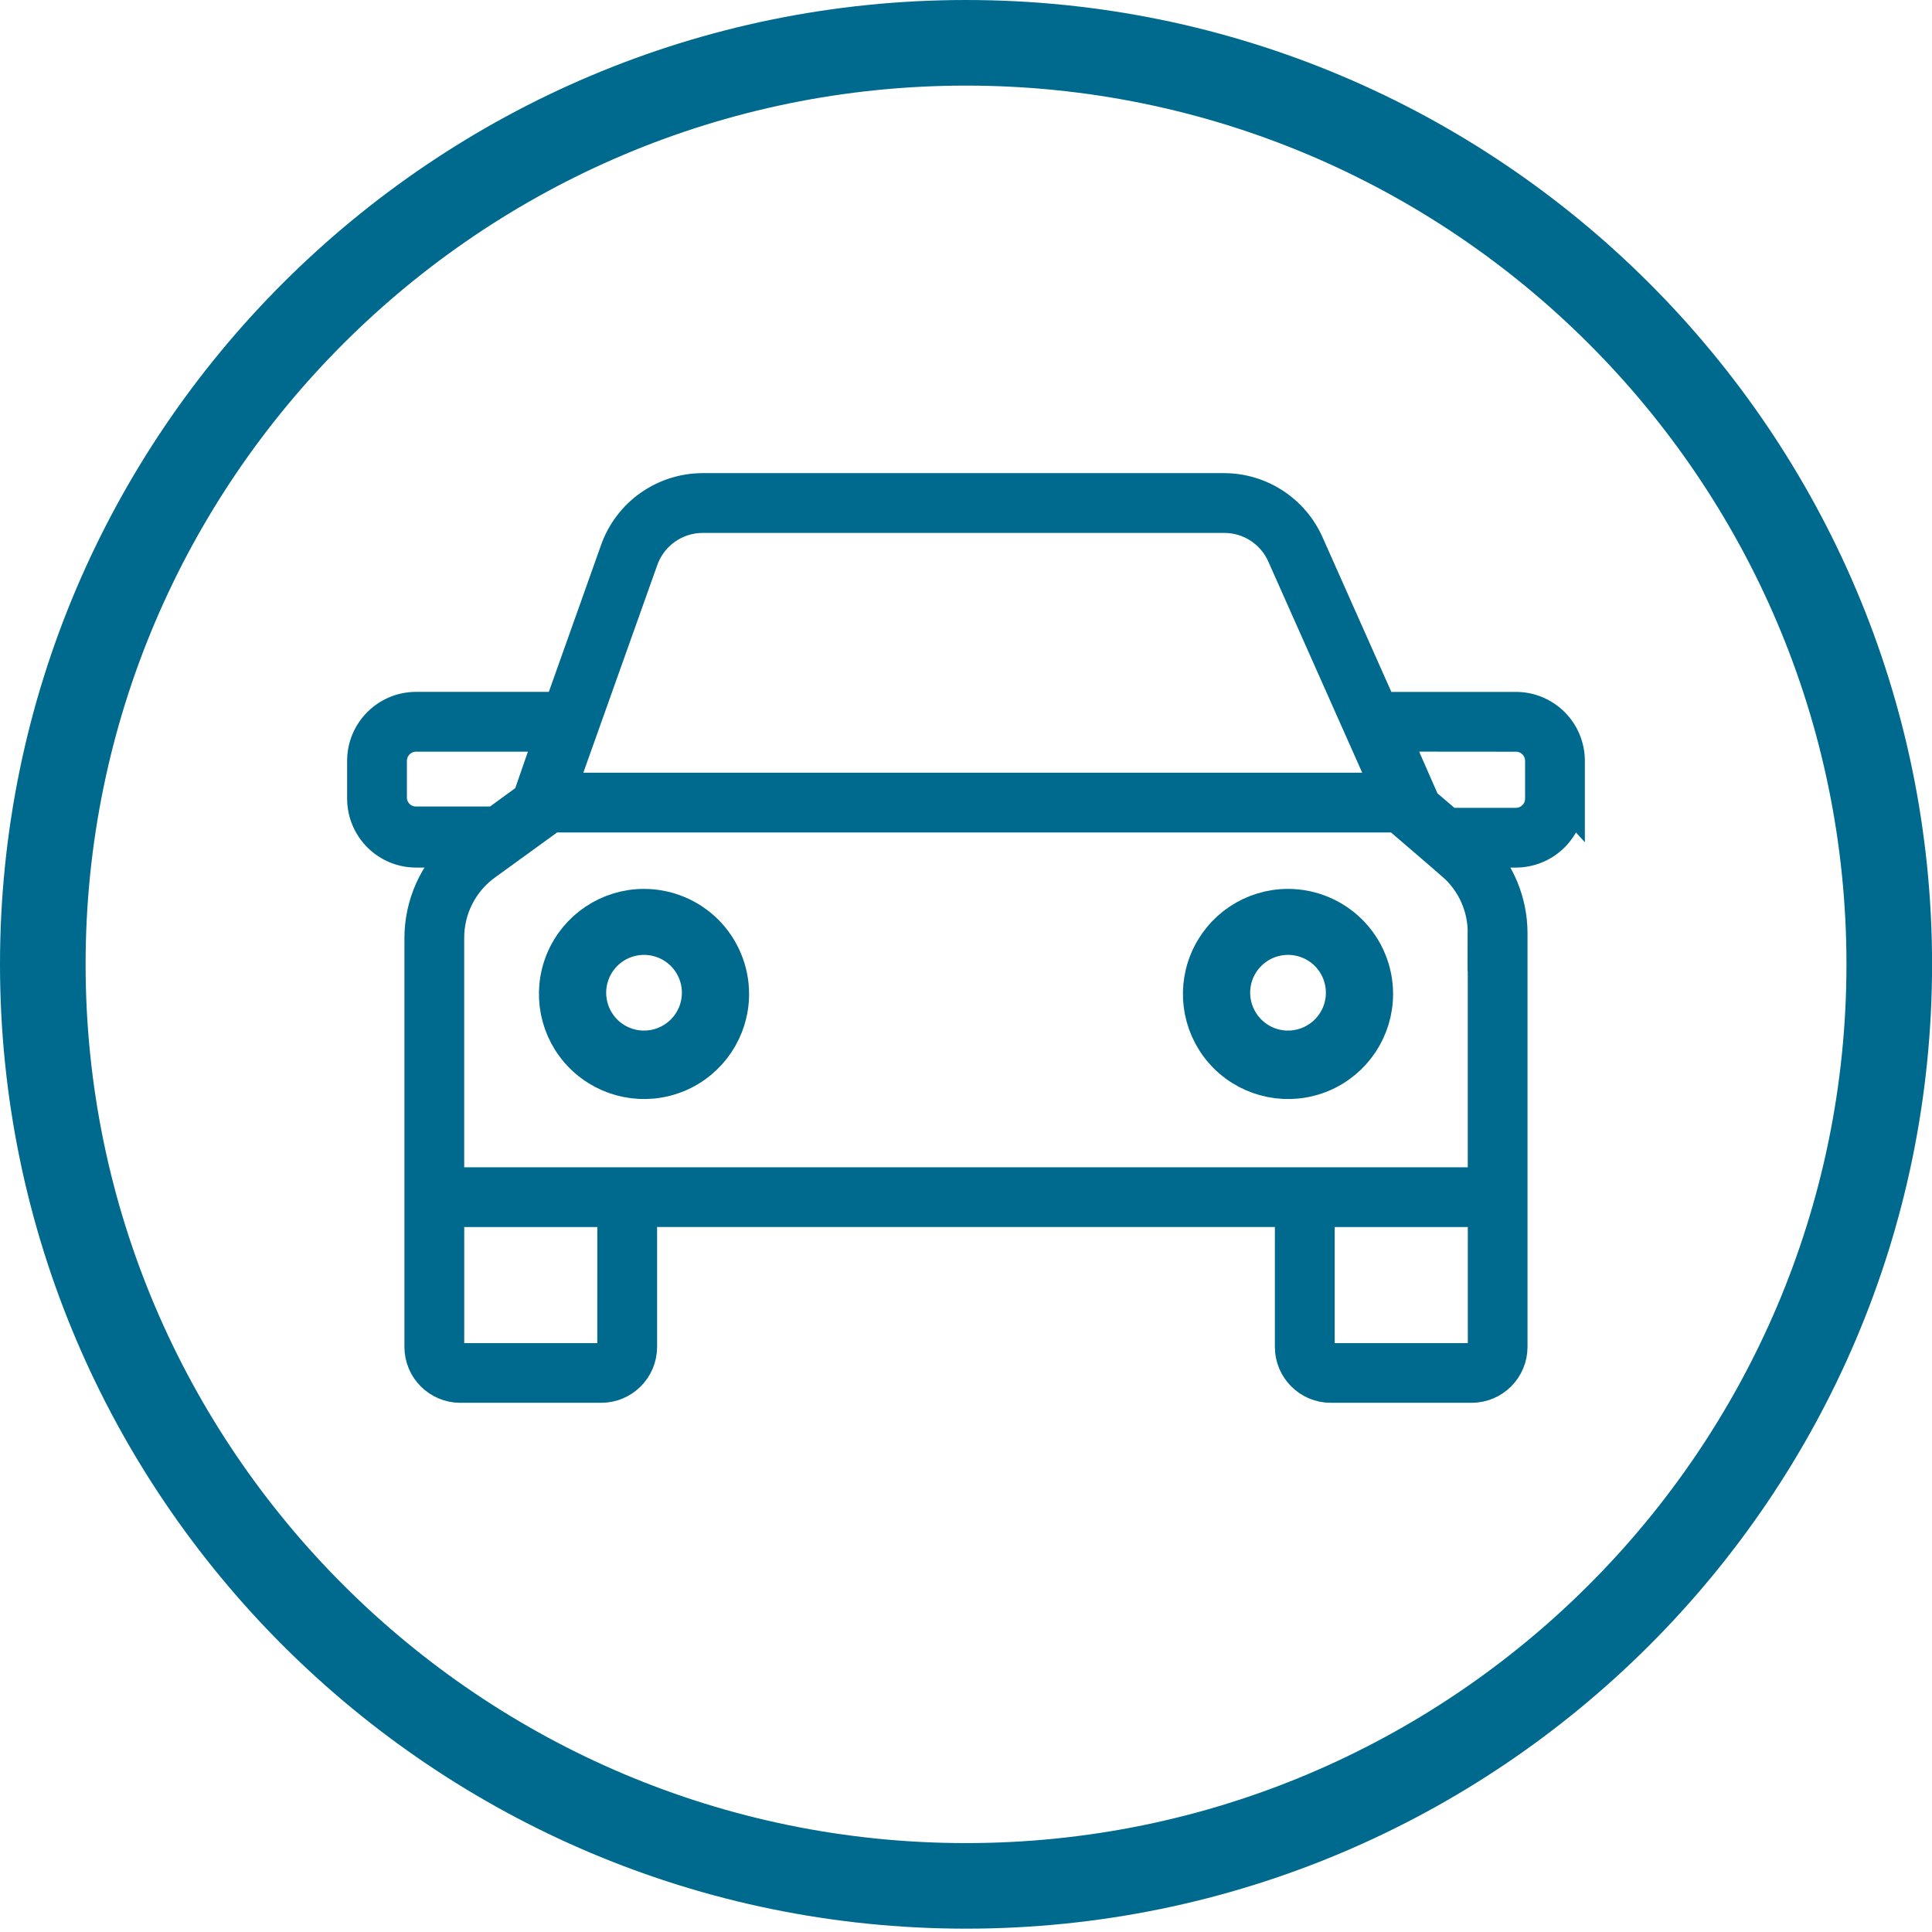 <svg height="55" viewBox="0 0 55 55" width="55" xmlns="http://www.w3.org/2000/svg"><g fill="none" fill-rule="evenodd"><path d="m27.501 2.437c-13.82 0-25.064 11.221-25.064 25.015 0 13.795 11.244 25.017 25.064 25.017s25.064-11.223 25.064-25.017c0-13.795-11.244-25.015-25.064-25.015m0 52.468c-15.164 0-27.501-12.317-27.501-27.453 0-15.137 12.337-27.452 27.501-27.452s27.501 12.314 27.501 27.452c0 15.136-12.337 27.453-27.501 27.453" fill="#006a8e"/><path d="m18.334 29.939c-.679 0-1.291-.41-1.55-1.036-.259-.627-.116-1.348.364-1.828.479-.481 1.202-.623 1.828-.364.627.259 1.036.871 1.036 1.549 0 .446-.177.872-.491 1.186-.315.315-.742.492-1.186.492zm0-4.034c-.968 0-1.839.583-2.21 1.476-.369.894-.166 1.922.519 2.606.684.683 1.712.888 2.606.519.893-.371 1.476-1.242 1.476-2.21 0-.634-.253-1.242-.7-1.691-.449-.447-1.057-.7-1.691-.7z" fill="#020203"/><path d="m18.334 29.939c-.679 0-1.291-.41-1.55-1.036-.259-.627-.116-1.348.364-1.828.479-.481 1.202-.623 1.828-.364.627.259 1.036.871 1.036 1.549 0 .446-.177.872-.491 1.186-.315.315-.742.492-1.186.492zm0-4.034c-.968 0-1.839.583-2.21 1.476-.369.894-.166 1.922.519 2.606.684.683 1.712.888 2.606.519.893-.371 1.476-1.242 1.476-2.21 0-.634-.253-1.242-.7-1.691-.449-.447-1.057-.7-1.691-.7z" fill="#006a8e" stroke="#006a8e" stroke-width="1.2"/><path d="m36.667 29.939c-.678 0-1.289-.41-1.549-1.036-.261-.627-.117-1.348.363-1.828.481-.481 1.202-.623 1.829-.364.626.259 1.035.871 1.035 1.549 0 .446-.176.872-.491 1.186-.315.315-.741.492-1.186.492m0-4.034c-.968 0-1.839.583-2.209 1.476-.371.894-.166 1.922.517 2.606.685.683 1.714.888 2.608.519.894-.371 1.475-1.242 1.475-2.21 0-.634-.251-1.242-.7-1.691-.449-.447-1.057-.7-1.691-.7" fill="#020203"/><path d="m36.667 29.939c-.678 0-1.289-.41-1.549-1.036-.261-.627-.117-1.348.363-1.828.481-.481 1.202-.623 1.829-.364.626.259 1.035.871 1.035 1.549 0 .446-.176.872-.491 1.186-.315.315-.741.492-1.186.492zm0-4.034c-.968 0-1.839.583-2.209 1.476-.371.894-.166 1.922.517 2.606.685.683 1.714.888 2.608.519.894-.371 1.475-1.242 1.475-2.21 0-.634-.251-1.242-.7-1.691-.449-.447-1.057-.7-1.691-.7z" fill="#006a8e" stroke="#006a8e" stroke-width="1.2"/><path d="m42.264 26.554v7.156h-29.529v-7.007c-.003-.837.398-1.624 1.077-2.113l1.892-1.371h24.074l1.595 1.371h-.001c.568.495.894 1.212.891 1.965zm-.371 12.162h-4.006c-.205 0-.371-.165-.371-.371v-3.893h4.749v3.893c0 .099-.039.193-.108.262-.07.07-.164.109-.263.109zm-24.409-.371c0 .099-.039.193-.108.262-.07.07-.164.109-.262.109h-4.006c-.205 0-.372-.165-.372-.371v-3.893h4.749zm-6.38-15.609v-1.076c0-.408.332-.741.742-.741h3.857l-.63 1.816-.965.704h-2.226v.001c-.195.011-.388-.058-.535-.19-.146-.133-.234-.317-.243-.514zm7.16-6.823c.265-.733.962-1.222 1.743-1.222h14.838c.739-.003 1.41.434 1.705 1.112l2.968 6.674h-23.592zm24.89 5.007v-.001c.197 0 .386.078.525.217.139.139.217.329.217.524v1.076c0 .197-.078.385-.217.524-.139.139-.328.217-.525.217h-1.928l-.78-.668v-.112l-.78-1.78zm1.484 1.816v-1.076c0-.392-.156-.77-.435-1.049-.278-.278-.655-.434-1.049-.434h-3.857l-2.078-4.671c-.412-.944-1.343-1.556-2.374-1.557h-14.838c-1.104.001-2.087.699-2.449 1.742l-1.595 4.485h-4.117c-.82 0-1.484.665-1.484 1.483v1.076c0 .392.156.77.435 1.049.278.278.655.434 1.049.434h1.26c-.707.631-1.111 1.535-1.113 2.484v11.641c0 .616.498 1.112 1.113 1.112h4.007c.614 0 1.113-.497 1.113-1.112v-3.893h18.547v3.893c0 .616.499 1.112 1.113 1.112h4.006c.614 0 1.113-.497 1.113-1.112v-11.789c-.003-.875-.35-1.715-.965-2.336h1.113c.394 0 .77-.156 1.049-.434.278-.278.435-.656.435-1.049z" fill="#020203"/><path d="m42.264 26.554v7.156h-29.529v-7.007c-.003-.837.398-1.624 1.077-2.113l1.892-1.371h24.074l1.595 1.371h-.001c.568.495.894 1.212.891 1.965zm-.371 12.162h-4.006c-.205 0-.371-.165-.371-.371v-3.893h4.749v3.893c0 .099-.039.193-.108.262-.07.07-.164.109-.263.109zm-24.409-.371c0 .099-.039.193-.108.262-.07.07-.164.109-.262.109h-4.006c-.205 0-.372-.165-.372-.371v-3.893h4.749zm-6.38-15.609v-1.076c0-.408.332-.741.742-.741h3.857l-.63 1.816-.965.704h-2.226v.001c-.195.011-.388-.058-.535-.19-.146-.133-.234-.317-.243-.514zm7.16-6.823c.265-.733.962-1.222 1.743-1.222h14.838c.739-.003 1.41.434 1.705 1.112l2.968 6.674h-23.592zm24.89 5.007v-.001c.197 0 .386.078.525.217.139.139.217.329.217.524v1.076c0 .197-.078.385-.217.524-.139.139-.328.217-.525.217h-1.928l-.78-.668v-.112l-.78-1.78zm1.484 1.816v-1.076c0-.392-.156-.77-.435-1.049-.278-.278-.655-.434-1.049-.434h-3.857l-2.078-4.671c-.412-.944-1.343-1.556-2.374-1.557h-14.838c-1.104.001-2.087.699-2.449 1.742l-1.595 4.485h-4.117c-.82 0-1.484.665-1.484 1.483v1.076c0 .392.156.77.435 1.049.278.278.655.434 1.049.434h1.26c-.707.631-1.111 1.535-1.113 2.484v11.641c0 .616.498 1.112 1.113 1.112h4.007c.614 0 1.113-.497 1.113-1.112v-3.893h18.547v3.893c0 .616.499 1.112 1.113 1.112h4.006c.614 0 1.113-.497 1.113-1.112v-11.789c-.003-.875-.35-1.715-.965-2.336h1.113c.394 0 .77-.156 1.049-.434.278-.278.435-.656.435-1.049z" fill="#006a8e" stroke="#006a8e" stroke-width=".96"/></g></svg>